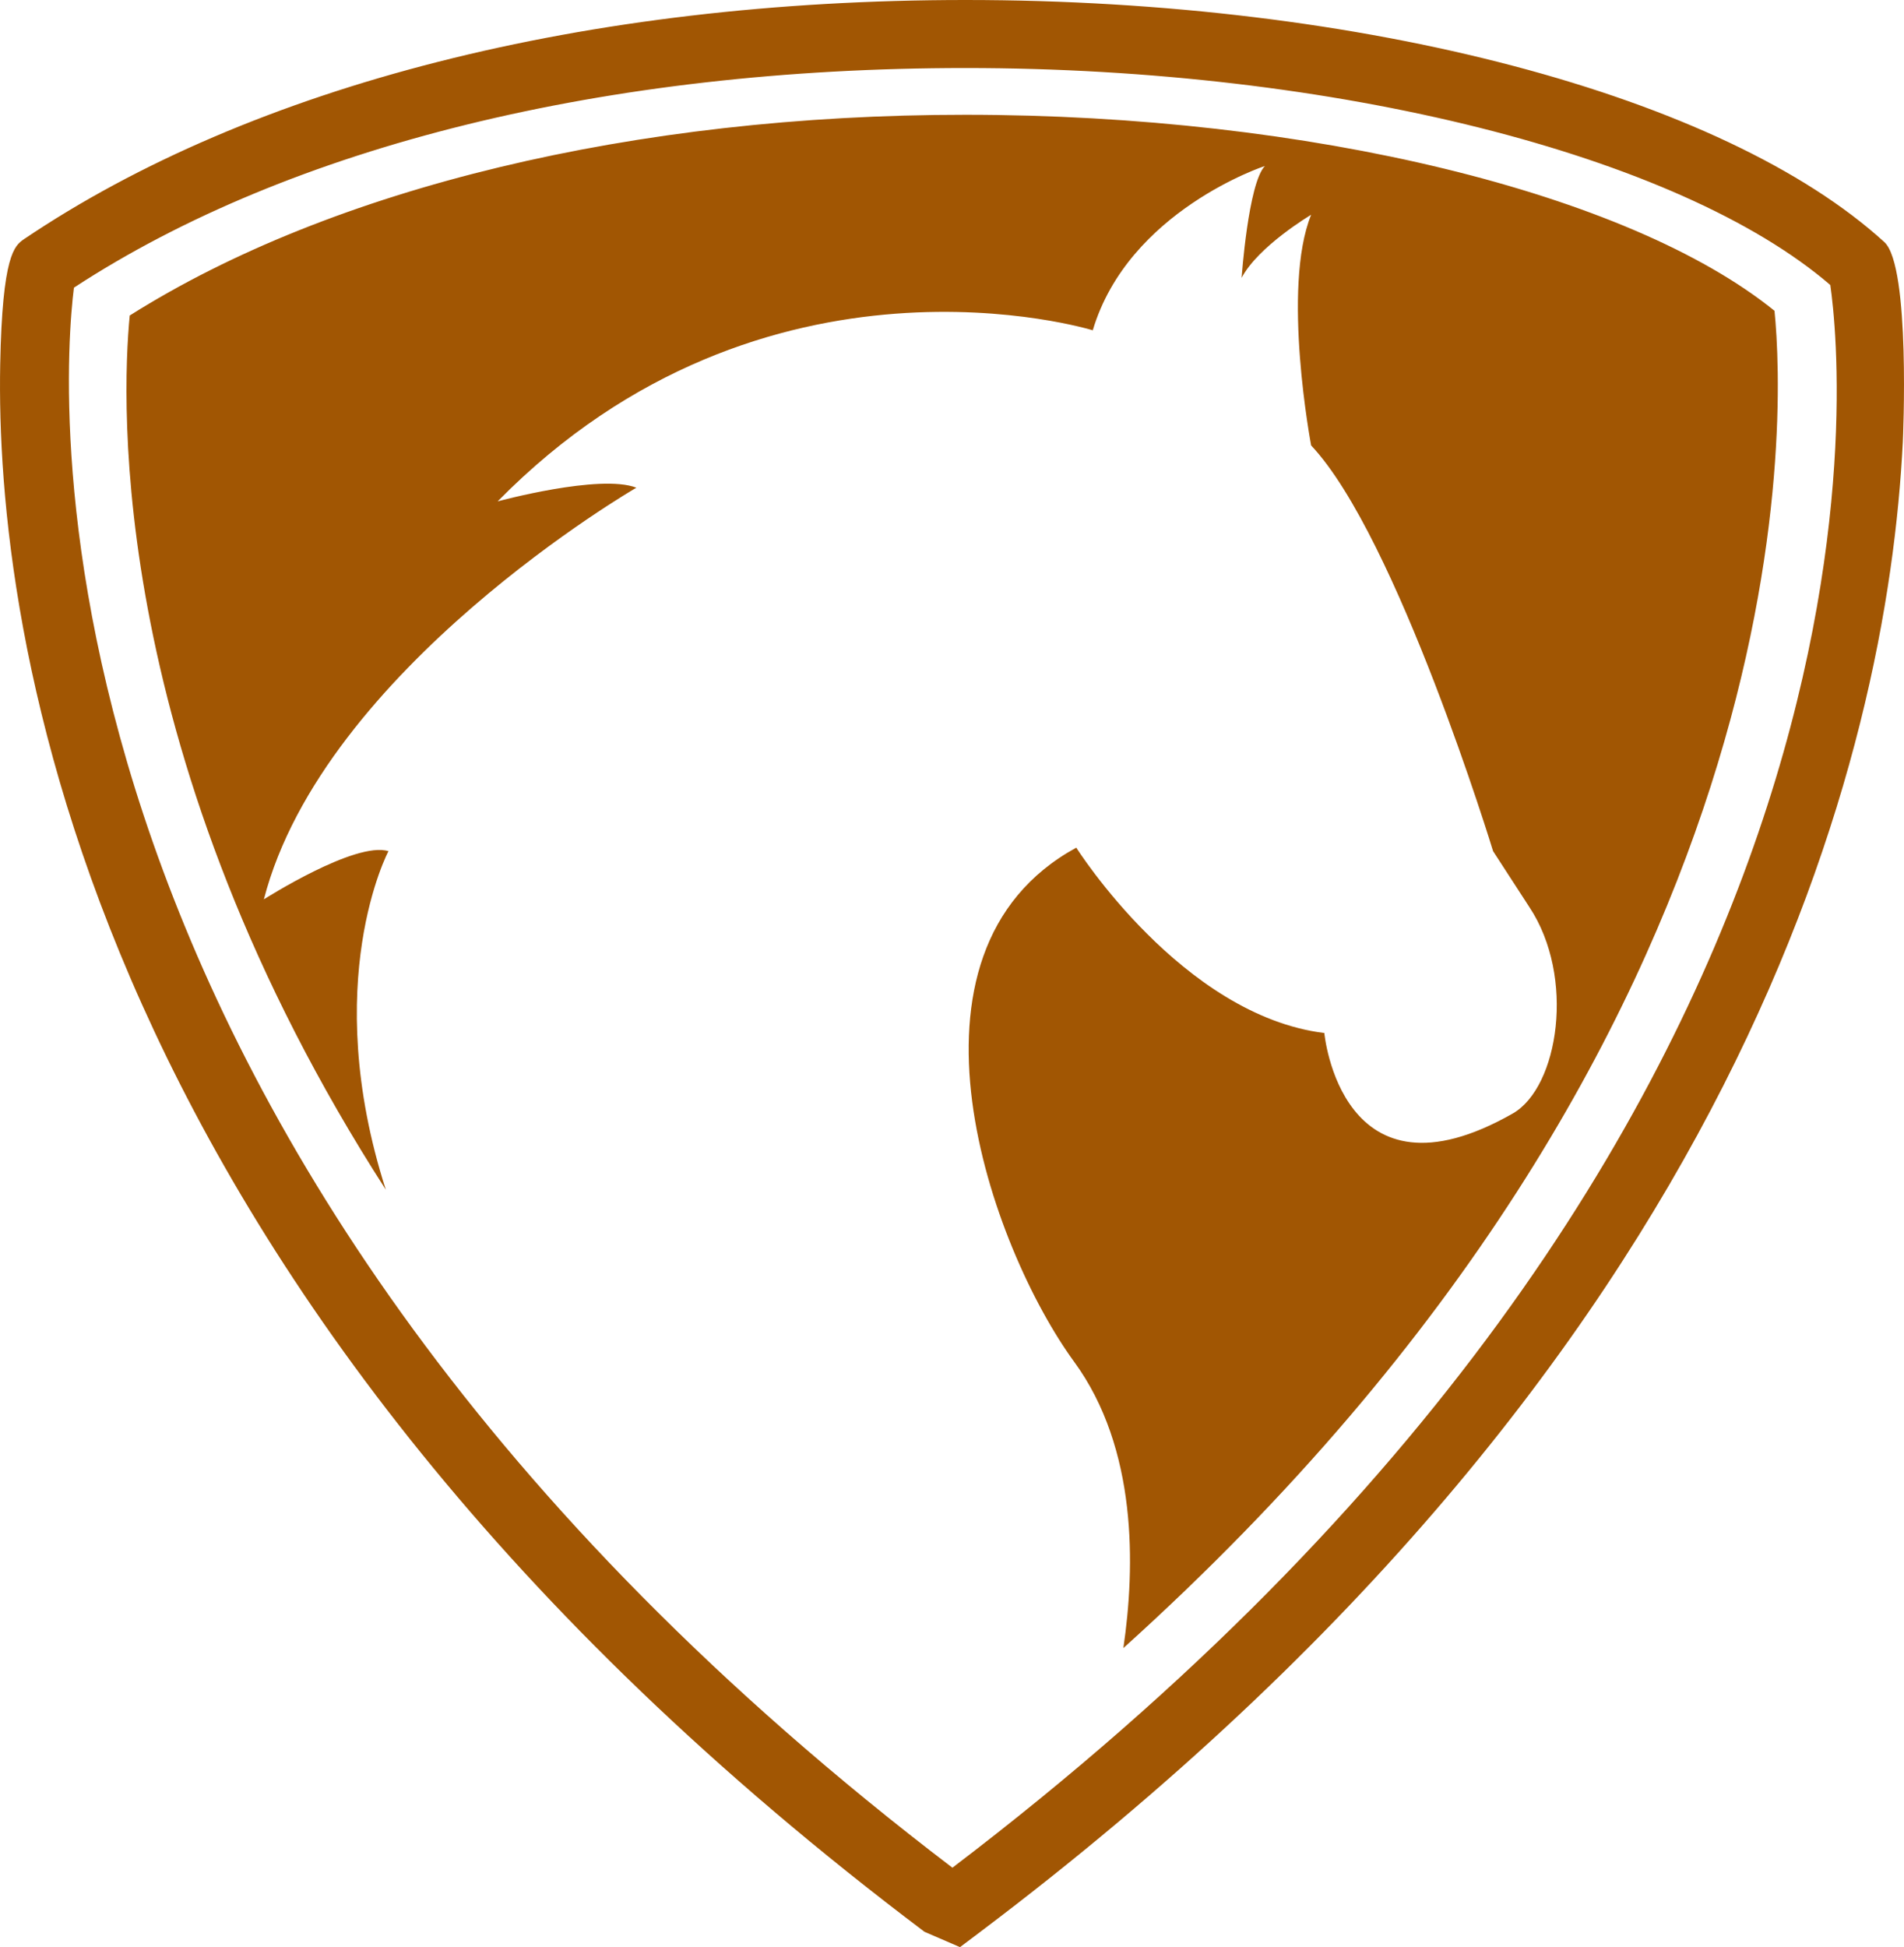 <svg version="1.1" id="图层_1" x="0px" y="0px" width="191.592px" height="195.898px" viewBox="0 0 191.592 195.898" enable-background="new 0 0 191.592 195.898" xml:space="preserve" xmlns="http://www.w3.org/2000/svg" xmlns:xlink="http://www.w3.org/1999/xlink" xmlns:xml="http://www.w3.org/XML/1998/namespace">
  <path fill="#A15603" d="M189.621,24.362C173.408,9.574,137.131,0,97.164,0C59.039,0,25.387,8.55,2.383,24.082
	c-0.906,0.646-2.154,1.51-2.363,12.614c-0.488,25.953,7.615,93.291,93.004,157.656l3.577,1.547l2.004-1.51
	c77.203-58.203,91.321-118.915,92.869-149.939C191.483,44.29,192.274,26.816,189.621,24.362z M95.838,187.907
	C0.408,115.222,6.221,38.578,7.439,28.942C29.254,14.677,61.041,6.844,97.172,6.844c37.086,0,71.789,8.74,87.004,21.829
	C185.433,37.335,193.021,113.979,95.838,187.907z M178.562,31.27c1.059,10.603,3.619,72.21-65.523,134.541
	c1.207-8.223,1.412-20.087-4.945-28.796c-8.346-11.427-19.102-41.187,0.207-51.734c0,0,10.658,16.882,24.961,18.649
	c0,0,1.668,17.955,18.977,8.088c4.593-2.644,6.322-13.714,1.656-20.758l-3.651-5.626c0,0-9.66-31.646-18.31-40.819
	c0,0-2.998-15.825,0-23.207c0,0-5.336,3.168-6.994,6.348c0,0,0.658-9.502,2.34-11.256c0,0-13.739,4.507-17.319,16.531
	c0,0-32.939-10.196-59.885,17.211c0,0,10.305-2.8,13.959-1.376c0,0-31.488,18.223-37.482,41.416c0,0,9.211-5.883,12.535-4.848
	c0,0-6.979,13.143-0.266,34.059c-27.918-43.359-26.613-79.275-25.767-87.95C33.439,18.88,63.861,11.547,97.135,11.547
	C131.687,11.547,163.918,19.417,178.562,31.27z" class="color c1"/>
</svg>